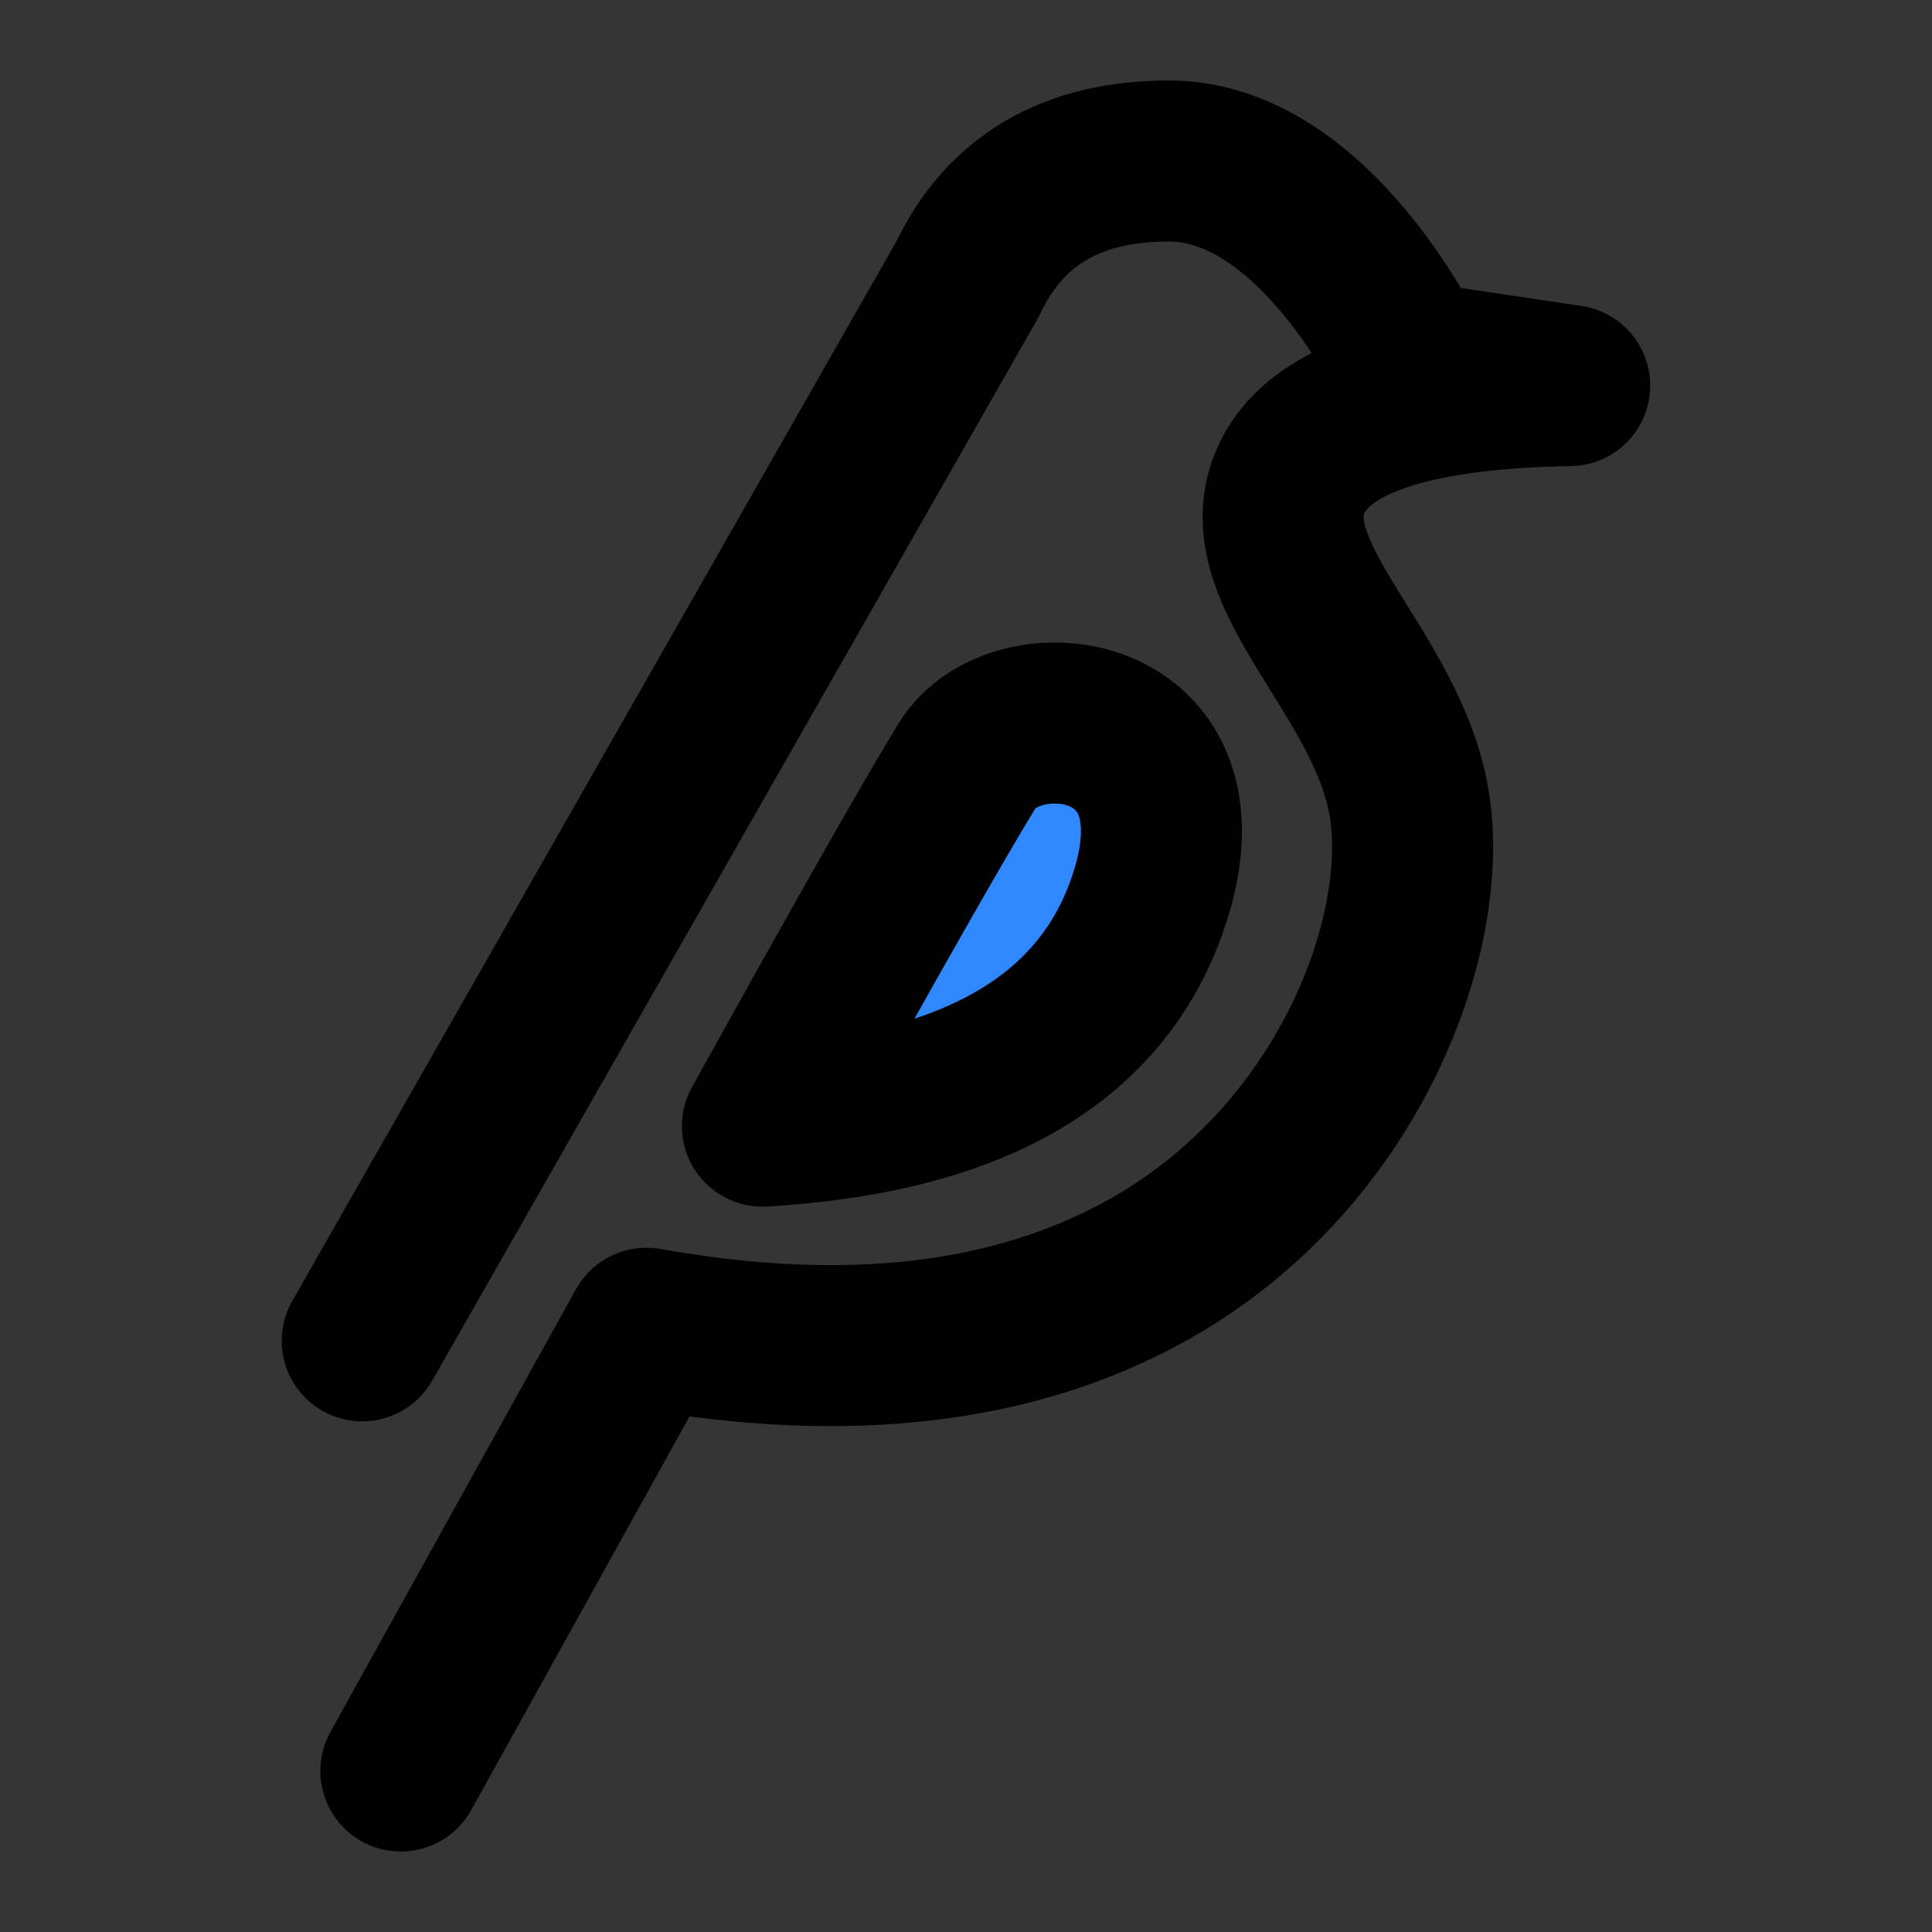 <svg width="48" height="48" viewBox="0 0 48 48" fill="none" xmlns="http://www.w3.org/2000/svg">
<rect x="0" y="0" width="48" height="48" fill="#333333" stroke="none"/>
<rect width="48" height="48" fill="white" fill-opacity="0.01"/>
<path d="M8.999 33.313L24.034 6.943C24.958 4.981 26.627 4 29.041 4C32.661 4 35.018 8.986 35.018 8.986C35.018 8.986 36.345 9.184 38.999 9.58C34.989 9.645 32.67 10.452 32.043 12C31.102 14.322 34.499 16.731 35.018 20.004C35.536 23.277 33.467 28.805 28.489 31.567C25.17 33.408 21.027 33.886 16.059 33L9.959 44" stroke="black" stroke-width="4" stroke-linecap="round" stroke-linejoin="round"/>
<path fill-rule="evenodd" clip-rule="evenodd" d="M18.942 27.978C21.521 23.328 23.217 20.343 24.029 19.021C25.248 17.039 30.274 17.637 28.468 22.584C27.265 25.882 24.089 27.68 18.942 27.978Z" fill="#2F88FF" stroke="black" stroke-width="4" stroke-linejoin="round"/>
</svg>
